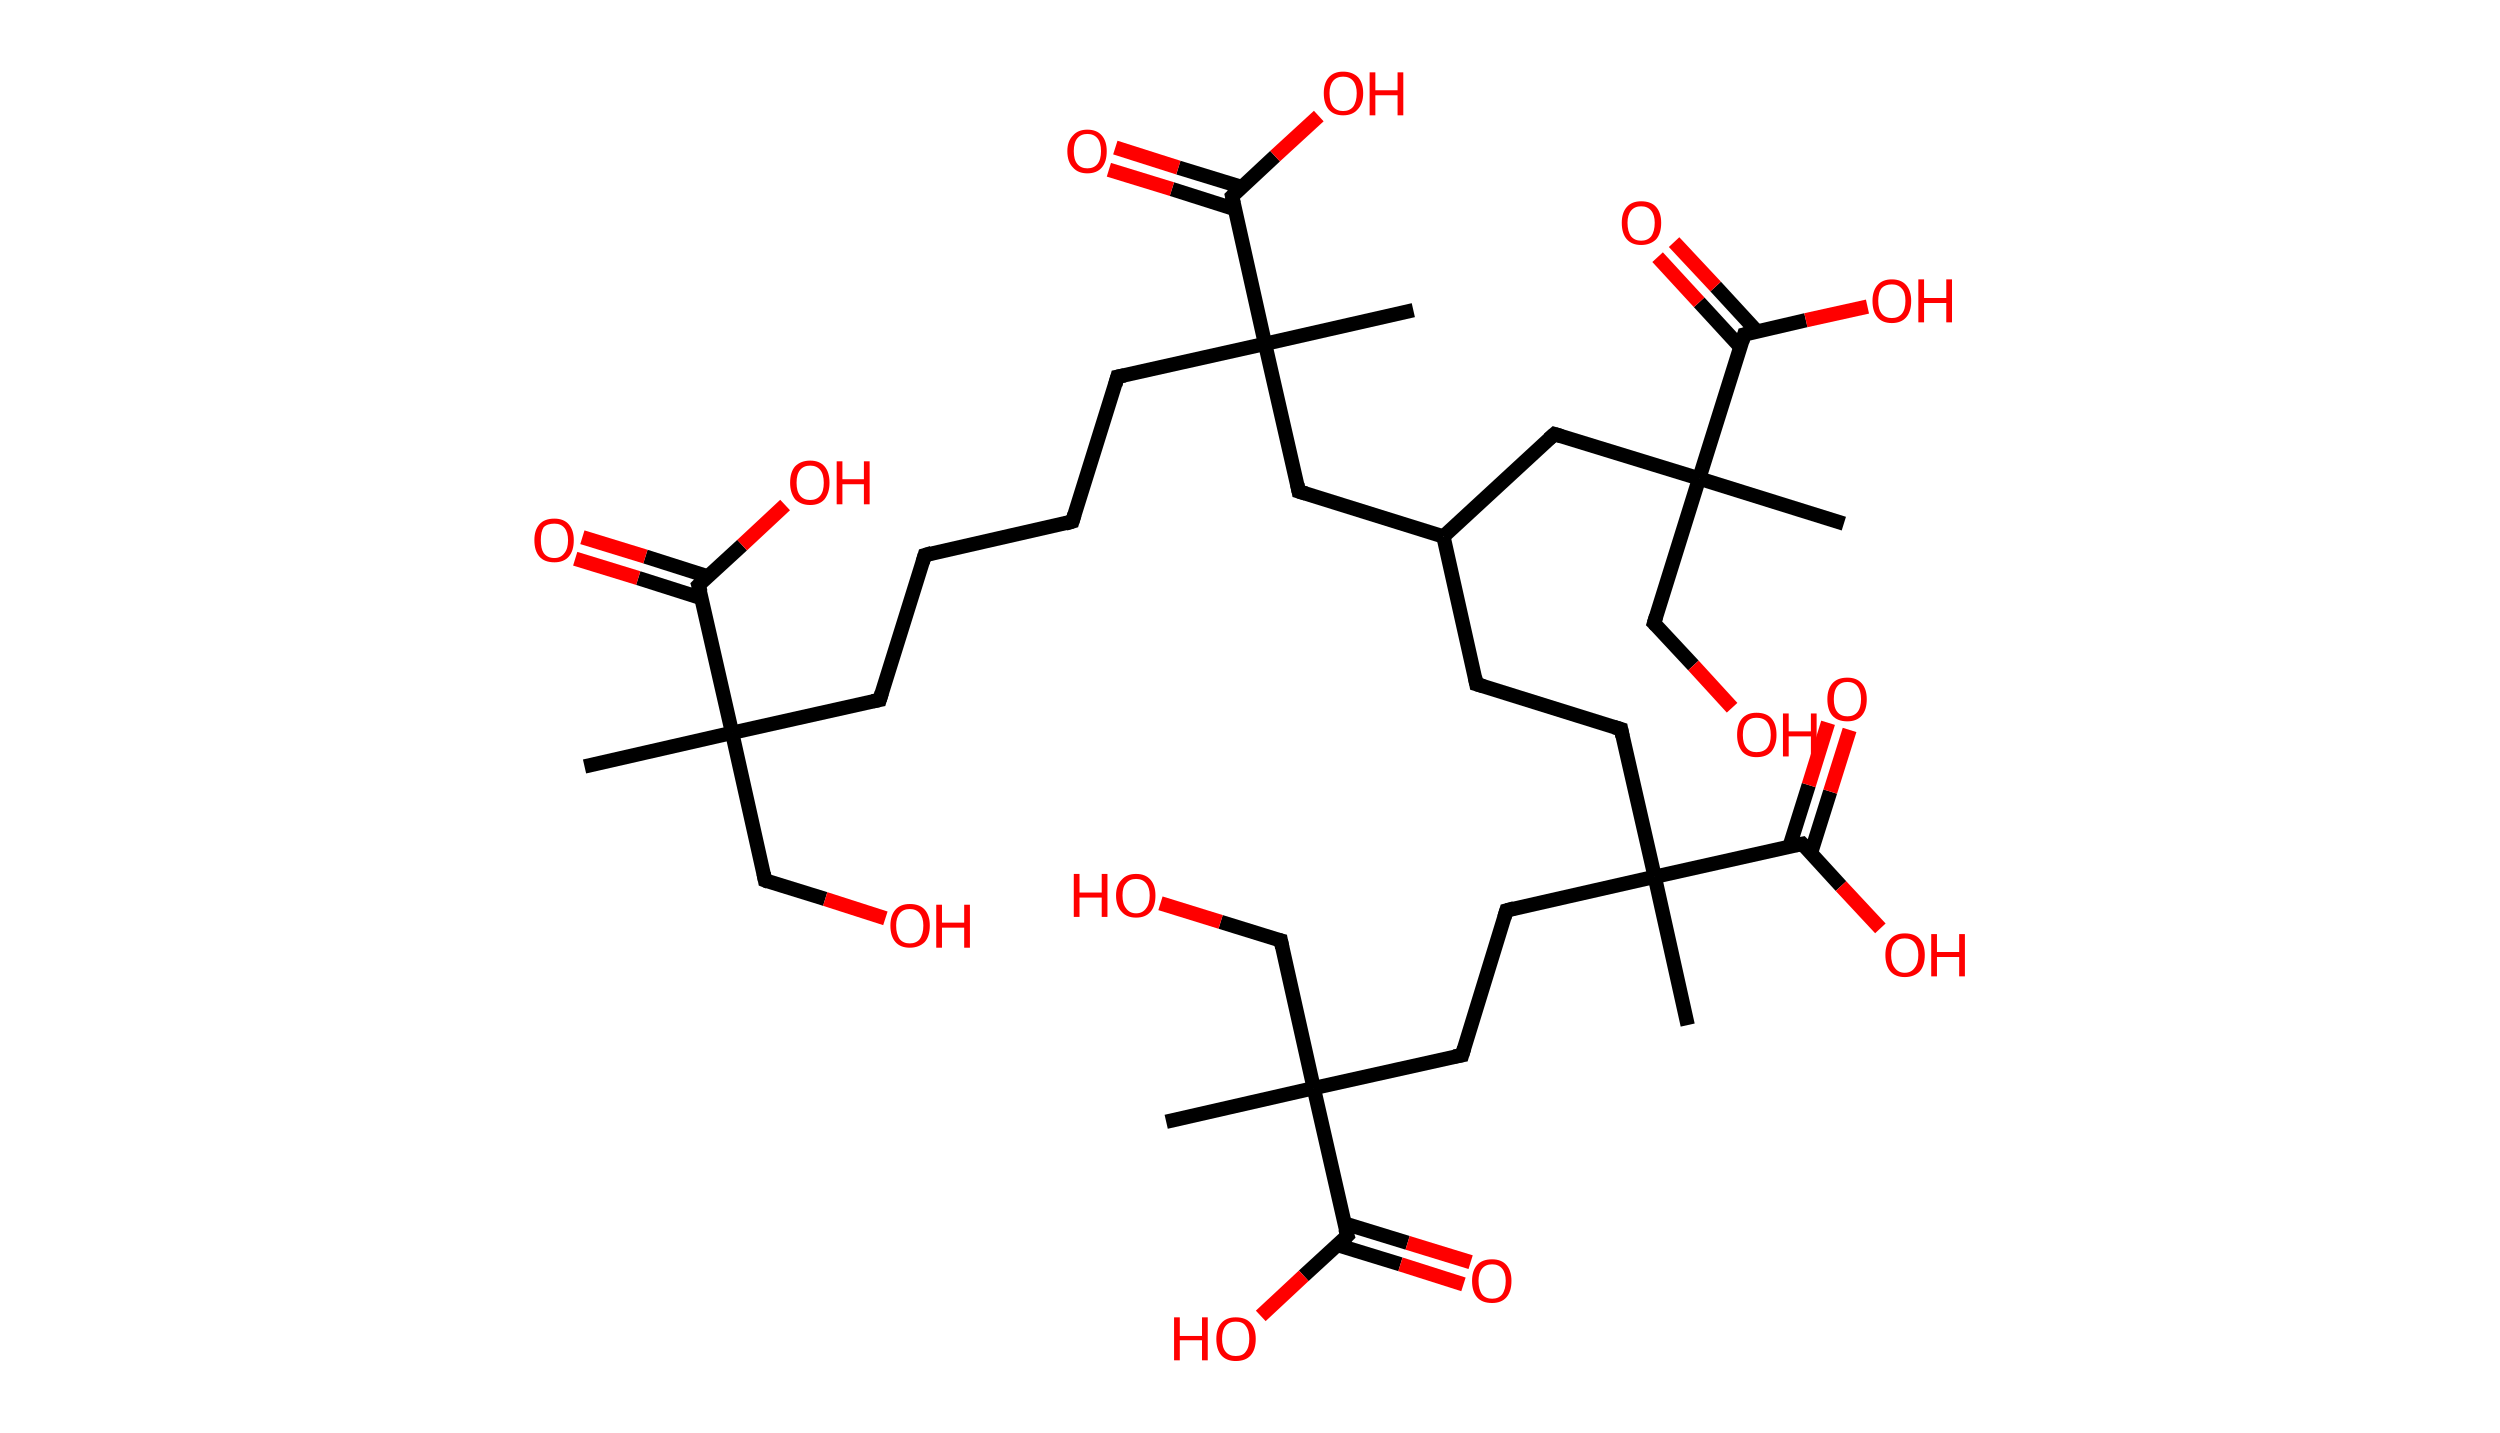 <?xml version='1.0' encoding='ASCII' standalone='yes'?>
<svg xmlns="http://www.w3.org/2000/svg" xmlns:rdkit="http://www.rdkit.org/xml" xmlns:xlink="http://www.w3.org/1999/xlink" version="1.1" baseProfile="full" xml:space="preserve" width="349px" height="200px" viewBox="0 0 349 200">
<!-- END OF HEADER -->
<rect style="opacity:1.0;fill:#FFFFFF;stroke:none" width="349.0" height="200.0" x="0.0" y="0.0"> </rect>
<path class="bond-0 atom-0 atom-1" d="M 81.6,107.0 L 102.2,102.3" style="fill:none;fill-rule:evenodd;stroke:#000000;stroke-width:2.0px;stroke-linecap:butt;stroke-linejoin:miter;stroke-opacity:1"/>
<path class="bond-1 atom-1 atom-2" d="M 102.2,102.3 L 106.8,122.9" style="fill:none;fill-rule:evenodd;stroke:#000000;stroke-width:2.0px;stroke-linecap:butt;stroke-linejoin:miter;stroke-opacity:1"/>
<path class="bond-2 atom-2 atom-3" d="M 106.8,122.9 L 115.2,125.5" style="fill:none;fill-rule:evenodd;stroke:#000000;stroke-width:2.0px;stroke-linecap:butt;stroke-linejoin:miter;stroke-opacity:1"/>
<path class="bond-2 atom-2 atom-3" d="M 115.2,125.5 L 123.6,128.2" style="fill:none;fill-rule:evenodd;stroke:#FF0000;stroke-width:2.0px;stroke-linecap:butt;stroke-linejoin:miter;stroke-opacity:1"/>
<path class="bond-3 atom-1 atom-4" d="M 102.2,102.3 L 122.8,97.7" style="fill:none;fill-rule:evenodd;stroke:#000000;stroke-width:2.0px;stroke-linecap:butt;stroke-linejoin:miter;stroke-opacity:1"/>
<path class="bond-4 atom-4 atom-5" d="M 122.8,97.7 L 129.1,77.5" style="fill:none;fill-rule:evenodd;stroke:#000000;stroke-width:2.0px;stroke-linecap:butt;stroke-linejoin:miter;stroke-opacity:1"/>
<path class="bond-5 atom-5 atom-6" d="M 129.1,77.5 L 149.7,72.8" style="fill:none;fill-rule:evenodd;stroke:#000000;stroke-width:2.0px;stroke-linecap:butt;stroke-linejoin:miter;stroke-opacity:1"/>
<path class="bond-6 atom-6 atom-7" d="M 149.7,72.8 L 156.0,52.6" style="fill:none;fill-rule:evenodd;stroke:#000000;stroke-width:2.0px;stroke-linecap:butt;stroke-linejoin:miter;stroke-opacity:1"/>
<path class="bond-7 atom-7 atom-8" d="M 156.0,52.6 L 176.6,48.0" style="fill:none;fill-rule:evenodd;stroke:#000000;stroke-width:2.0px;stroke-linecap:butt;stroke-linejoin:miter;stroke-opacity:1"/>
<path class="bond-8 atom-8 atom-9" d="M 176.6,48.0 L 197.3,43.3" style="fill:none;fill-rule:evenodd;stroke:#000000;stroke-width:2.0px;stroke-linecap:butt;stroke-linejoin:miter;stroke-opacity:1"/>
<path class="bond-9 atom-8 atom-10" d="M 176.6,48.0 L 181.3,68.6" style="fill:none;fill-rule:evenodd;stroke:#000000;stroke-width:2.0px;stroke-linecap:butt;stroke-linejoin:miter;stroke-opacity:1"/>
<path class="bond-10 atom-10 atom-11" d="M 181.3,68.6 L 201.5,74.9" style="fill:none;fill-rule:evenodd;stroke:#000000;stroke-width:2.0px;stroke-linecap:butt;stroke-linejoin:miter;stroke-opacity:1"/>
<path class="bond-11 atom-11 atom-12" d="M 201.5,74.9 L 206.1,95.5" style="fill:none;fill-rule:evenodd;stroke:#000000;stroke-width:2.0px;stroke-linecap:butt;stroke-linejoin:miter;stroke-opacity:1"/>
<path class="bond-12 atom-12 atom-13" d="M 206.1,95.5 L 226.3,101.8" style="fill:none;fill-rule:evenodd;stroke:#000000;stroke-width:2.0px;stroke-linecap:butt;stroke-linejoin:miter;stroke-opacity:1"/>
<path class="bond-13 atom-13 atom-14" d="M 226.3,101.8 L 231.0,122.4" style="fill:none;fill-rule:evenodd;stroke:#000000;stroke-width:2.0px;stroke-linecap:butt;stroke-linejoin:miter;stroke-opacity:1"/>
<path class="bond-14 atom-14 atom-15" d="M 231.0,122.4 L 235.6,143.1" style="fill:none;fill-rule:evenodd;stroke:#000000;stroke-width:2.0px;stroke-linecap:butt;stroke-linejoin:miter;stroke-opacity:1"/>
<path class="bond-15 atom-14 atom-16" d="M 231.0,122.4 L 210.3,127.1" style="fill:none;fill-rule:evenodd;stroke:#000000;stroke-width:2.0px;stroke-linecap:butt;stroke-linejoin:miter;stroke-opacity:1"/>
<path class="bond-16 atom-16 atom-17" d="M 210.3,127.1 L 204.1,147.3" style="fill:none;fill-rule:evenodd;stroke:#000000;stroke-width:2.0px;stroke-linecap:butt;stroke-linejoin:miter;stroke-opacity:1"/>
<path class="bond-17 atom-17 atom-18" d="M 204.1,147.3 L 183.4,151.9" style="fill:none;fill-rule:evenodd;stroke:#000000;stroke-width:2.0px;stroke-linecap:butt;stroke-linejoin:miter;stroke-opacity:1"/>
<path class="bond-18 atom-18 atom-19" d="M 183.4,151.9 L 162.8,156.6" style="fill:none;fill-rule:evenodd;stroke:#000000;stroke-width:2.0px;stroke-linecap:butt;stroke-linejoin:miter;stroke-opacity:1"/>
<path class="bond-19 atom-18 atom-20" d="M 183.4,151.9 L 178.8,131.3" style="fill:none;fill-rule:evenodd;stroke:#000000;stroke-width:2.0px;stroke-linecap:butt;stroke-linejoin:miter;stroke-opacity:1"/>
<path class="bond-20 atom-20 atom-21" d="M 178.8,131.3 L 170.4,128.7" style="fill:none;fill-rule:evenodd;stroke:#000000;stroke-width:2.0px;stroke-linecap:butt;stroke-linejoin:miter;stroke-opacity:1"/>
<path class="bond-20 atom-20 atom-21" d="M 170.4,128.7 L 162.0,126.1" style="fill:none;fill-rule:evenodd;stroke:#FF0000;stroke-width:2.0px;stroke-linecap:butt;stroke-linejoin:miter;stroke-opacity:1"/>
<path class="bond-21 atom-18 atom-22" d="M 183.4,151.9 L 188.1,172.5" style="fill:none;fill-rule:evenodd;stroke:#000000;stroke-width:2.0px;stroke-linecap:butt;stroke-linejoin:miter;stroke-opacity:1"/>
<path class="bond-22 atom-22 atom-23" d="M 186.7,173.8 L 195.5,176.5" style="fill:none;fill-rule:evenodd;stroke:#000000;stroke-width:2.0px;stroke-linecap:butt;stroke-linejoin:miter;stroke-opacity:1"/>
<path class="bond-22 atom-22 atom-23" d="M 195.5,176.5 L 204.3,179.3" style="fill:none;fill-rule:evenodd;stroke:#FF0000;stroke-width:2.0px;stroke-linecap:butt;stroke-linejoin:miter;stroke-opacity:1"/>
<path class="bond-22 atom-22 atom-23" d="M 187.7,170.8 L 196.5,173.5" style="fill:none;fill-rule:evenodd;stroke:#000000;stroke-width:2.0px;stroke-linecap:butt;stroke-linejoin:miter;stroke-opacity:1"/>
<path class="bond-22 atom-22 atom-23" d="M 196.5,173.5 L 205.3,176.2" style="fill:none;fill-rule:evenodd;stroke:#FF0000;stroke-width:2.0px;stroke-linecap:butt;stroke-linejoin:miter;stroke-opacity:1"/>
<path class="bond-23 atom-22 atom-24" d="M 188.1,172.5 L 182.0,178.1" style="fill:none;fill-rule:evenodd;stroke:#000000;stroke-width:2.0px;stroke-linecap:butt;stroke-linejoin:miter;stroke-opacity:1"/>
<path class="bond-23 atom-22 atom-24" d="M 182.0,178.1 L 176.0,183.7" style="fill:none;fill-rule:evenodd;stroke:#FF0000;stroke-width:2.0px;stroke-linecap:butt;stroke-linejoin:miter;stroke-opacity:1"/>
<path class="bond-24 atom-14 atom-25" d="M 231.0,122.4 L 251.6,117.8" style="fill:none;fill-rule:evenodd;stroke:#000000;stroke-width:2.0px;stroke-linecap:butt;stroke-linejoin:miter;stroke-opacity:1"/>
<path class="bond-25 atom-25 atom-26" d="M 252.8,119.1 L 255.5,110.5" style="fill:none;fill-rule:evenodd;stroke:#000000;stroke-width:2.0px;stroke-linecap:butt;stroke-linejoin:miter;stroke-opacity:1"/>
<path class="bond-25 atom-25 atom-26" d="M 255.5,110.5 L 258.2,101.9" style="fill:none;fill-rule:evenodd;stroke:#FF0000;stroke-width:2.0px;stroke-linecap:butt;stroke-linejoin:miter;stroke-opacity:1"/>
<path class="bond-25 atom-25 atom-26" d="M 249.8,118.2 L 252.5,109.6" style="fill:none;fill-rule:evenodd;stroke:#000000;stroke-width:2.0px;stroke-linecap:butt;stroke-linejoin:miter;stroke-opacity:1"/>
<path class="bond-25 atom-25 atom-26" d="M 252.5,109.6 L 255.2,100.9" style="fill:none;fill-rule:evenodd;stroke:#FF0000;stroke-width:2.0px;stroke-linecap:butt;stroke-linejoin:miter;stroke-opacity:1"/>
<path class="bond-26 atom-25 atom-27" d="M 251.6,117.8 L 257.0,123.7" style="fill:none;fill-rule:evenodd;stroke:#000000;stroke-width:2.0px;stroke-linecap:butt;stroke-linejoin:miter;stroke-opacity:1"/>
<path class="bond-26 atom-25 atom-27" d="M 257.0,123.7 L 262.5,129.6" style="fill:none;fill-rule:evenodd;stroke:#FF0000;stroke-width:2.0px;stroke-linecap:butt;stroke-linejoin:miter;stroke-opacity:1"/>
<path class="bond-27 atom-11 atom-28" d="M 201.5,74.9 L 217.0,60.6" style="fill:none;fill-rule:evenodd;stroke:#000000;stroke-width:2.0px;stroke-linecap:butt;stroke-linejoin:miter;stroke-opacity:1"/>
<path class="bond-28 atom-28 atom-29" d="M 217.0,60.6 L 237.2,66.8" style="fill:none;fill-rule:evenodd;stroke:#000000;stroke-width:2.0px;stroke-linecap:butt;stroke-linejoin:miter;stroke-opacity:1"/>
<path class="bond-29 atom-29 atom-30" d="M 237.2,66.8 L 257.4,73.1" style="fill:none;fill-rule:evenodd;stroke:#000000;stroke-width:2.0px;stroke-linecap:butt;stroke-linejoin:miter;stroke-opacity:1"/>
<path class="bond-30 atom-29 atom-31" d="M 237.2,66.8 L 230.9,87.0" style="fill:none;fill-rule:evenodd;stroke:#000000;stroke-width:2.0px;stroke-linecap:butt;stroke-linejoin:miter;stroke-opacity:1"/>
<path class="bond-31 atom-31 atom-32" d="M 230.9,87.0 L 236.4,92.9" style="fill:none;fill-rule:evenodd;stroke:#000000;stroke-width:2.0px;stroke-linecap:butt;stroke-linejoin:miter;stroke-opacity:1"/>
<path class="bond-31 atom-31 atom-32" d="M 236.4,92.9 L 241.8,98.8" style="fill:none;fill-rule:evenodd;stroke:#FF0000;stroke-width:2.0px;stroke-linecap:butt;stroke-linejoin:miter;stroke-opacity:1"/>
<path class="bond-32 atom-29 atom-33" d="M 237.2,66.8 L 243.5,46.7" style="fill:none;fill-rule:evenodd;stroke:#000000;stroke-width:2.0px;stroke-linecap:butt;stroke-linejoin:miter;stroke-opacity:1"/>
<path class="bond-33 atom-33 atom-34" d="M 245.3,46.3 L 239.5,40.0" style="fill:none;fill-rule:evenodd;stroke:#000000;stroke-width:2.0px;stroke-linecap:butt;stroke-linejoin:miter;stroke-opacity:1"/>
<path class="bond-33 atom-33 atom-34" d="M 239.5,40.0 L 233.7,33.8" style="fill:none;fill-rule:evenodd;stroke:#FF0000;stroke-width:2.0px;stroke-linecap:butt;stroke-linejoin:miter;stroke-opacity:1"/>
<path class="bond-33 atom-33 atom-34" d="M 242.9,48.4 L 237.2,42.2" style="fill:none;fill-rule:evenodd;stroke:#000000;stroke-width:2.0px;stroke-linecap:butt;stroke-linejoin:miter;stroke-opacity:1"/>
<path class="bond-33 atom-33 atom-34" d="M 237.2,42.2 L 231.4,35.9" style="fill:none;fill-rule:evenodd;stroke:#FF0000;stroke-width:2.0px;stroke-linecap:butt;stroke-linejoin:miter;stroke-opacity:1"/>
<path class="bond-34 atom-33 atom-35" d="M 243.5,46.7 L 252.1,44.7" style="fill:none;fill-rule:evenodd;stroke:#000000;stroke-width:2.0px;stroke-linecap:butt;stroke-linejoin:miter;stroke-opacity:1"/>
<path class="bond-34 atom-33 atom-35" d="M 252.1,44.7 L 260.7,42.8" style="fill:none;fill-rule:evenodd;stroke:#FF0000;stroke-width:2.0px;stroke-linecap:butt;stroke-linejoin:miter;stroke-opacity:1"/>
<path class="bond-35 atom-8 atom-36" d="M 176.6,48.0 L 172.0,27.4" style="fill:none;fill-rule:evenodd;stroke:#000000;stroke-width:2.0px;stroke-linecap:butt;stroke-linejoin:miter;stroke-opacity:1"/>
<path class="bond-36 atom-36 atom-37" d="M 173.3,26.1 L 164.5,23.4" style="fill:none;fill-rule:evenodd;stroke:#000000;stroke-width:2.0px;stroke-linecap:butt;stroke-linejoin:miter;stroke-opacity:1"/>
<path class="bond-36 atom-36 atom-37" d="M 164.5,23.4 L 155.7,20.6" style="fill:none;fill-rule:evenodd;stroke:#FF0000;stroke-width:2.0px;stroke-linecap:butt;stroke-linejoin:miter;stroke-opacity:1"/>
<path class="bond-36 atom-36 atom-37" d="M 172.4,29.2 L 163.6,26.4" style="fill:none;fill-rule:evenodd;stroke:#000000;stroke-width:2.0px;stroke-linecap:butt;stroke-linejoin:miter;stroke-opacity:1"/>
<path class="bond-36 atom-36 atom-37" d="M 163.6,26.4 L 154.8,23.7" style="fill:none;fill-rule:evenodd;stroke:#FF0000;stroke-width:2.0px;stroke-linecap:butt;stroke-linejoin:miter;stroke-opacity:1"/>
<path class="bond-37 atom-36 atom-38" d="M 172.0,27.4 L 178.0,21.8" style="fill:none;fill-rule:evenodd;stroke:#000000;stroke-width:2.0px;stroke-linecap:butt;stroke-linejoin:miter;stroke-opacity:1"/>
<path class="bond-37 atom-36 atom-38" d="M 178.0,21.8 L 184.1,16.2" style="fill:none;fill-rule:evenodd;stroke:#FF0000;stroke-width:2.0px;stroke-linecap:butt;stroke-linejoin:miter;stroke-opacity:1"/>
<path class="bond-38 atom-1 atom-39" d="M 102.2,102.3 L 97.5,81.7" style="fill:none;fill-rule:evenodd;stroke:#000000;stroke-width:2.0px;stroke-linecap:butt;stroke-linejoin:miter;stroke-opacity:1"/>
<path class="bond-39 atom-39 atom-40" d="M 98.9,80.5 L 90.1,77.7" style="fill:none;fill-rule:evenodd;stroke:#000000;stroke-width:2.0px;stroke-linecap:butt;stroke-linejoin:miter;stroke-opacity:1"/>
<path class="bond-39 atom-39 atom-40" d="M 90.1,77.7 L 81.3,75.0" style="fill:none;fill-rule:evenodd;stroke:#FF0000;stroke-width:2.0px;stroke-linecap:butt;stroke-linejoin:miter;stroke-opacity:1"/>
<path class="bond-39 atom-39 atom-40" d="M 97.9,83.5 L 89.1,80.7" style="fill:none;fill-rule:evenodd;stroke:#000000;stroke-width:2.0px;stroke-linecap:butt;stroke-linejoin:miter;stroke-opacity:1"/>
<path class="bond-39 atom-39 atom-40" d="M 89.1,80.7 L 80.3,78.0" style="fill:none;fill-rule:evenodd;stroke:#FF0000;stroke-width:2.0px;stroke-linecap:butt;stroke-linejoin:miter;stroke-opacity:1"/>
<path class="bond-40 atom-39 atom-41" d="M 97.5,81.7 L 103.6,76.1" style="fill:none;fill-rule:evenodd;stroke:#000000;stroke-width:2.0px;stroke-linecap:butt;stroke-linejoin:miter;stroke-opacity:1"/>
<path class="bond-40 atom-39 atom-41" d="M 103.6,76.1 L 109.6,70.5" style="fill:none;fill-rule:evenodd;stroke:#FF0000;stroke-width:2.0px;stroke-linecap:butt;stroke-linejoin:miter;stroke-opacity:1"/>
<path d="M 106.6,121.9 L 106.8,122.9 L 107.3,123.1" style="fill:none;stroke:#000000;stroke-width:2.0px;stroke-linecap:butt;stroke-linejoin:miter;stroke-opacity:1;"/>
<path d="M 121.8,97.9 L 122.8,97.7 L 123.1,96.7" style="fill:none;stroke:#000000;stroke-width:2.0px;stroke-linecap:butt;stroke-linejoin:miter;stroke-opacity:1;"/>
<path d="M 128.8,78.5 L 129.1,77.5 L 130.1,77.2" style="fill:none;stroke:#000000;stroke-width:2.0px;stroke-linecap:butt;stroke-linejoin:miter;stroke-opacity:1;"/>
<path d="M 148.7,73.1 L 149.7,72.8 L 150.0,71.8" style="fill:none;stroke:#000000;stroke-width:2.0px;stroke-linecap:butt;stroke-linejoin:miter;stroke-opacity:1;"/>
<path d="M 155.7,53.7 L 156.0,52.6 L 157.0,52.4" style="fill:none;stroke:#000000;stroke-width:2.0px;stroke-linecap:butt;stroke-linejoin:miter;stroke-opacity:1;"/>
<path d="M 181.1,67.6 L 181.3,68.6 L 182.3,68.9" style="fill:none;stroke:#000000;stroke-width:2.0px;stroke-linecap:butt;stroke-linejoin:miter;stroke-opacity:1;"/>
<path d="M 205.9,94.5 L 206.1,95.5 L 207.1,95.8" style="fill:none;stroke:#000000;stroke-width:2.0px;stroke-linecap:butt;stroke-linejoin:miter;stroke-opacity:1;"/>
<path d="M 225.3,101.5 L 226.3,101.8 L 226.5,102.8" style="fill:none;stroke:#000000;stroke-width:2.0px;stroke-linecap:butt;stroke-linejoin:miter;stroke-opacity:1;"/>
<path d="M 211.4,126.8 L 210.3,127.1 L 210.0,128.1" style="fill:none;stroke:#000000;stroke-width:2.0px;stroke-linecap:butt;stroke-linejoin:miter;stroke-opacity:1;"/>
<path d="M 204.4,146.3 L 204.1,147.3 L 203.0,147.5" style="fill:none;stroke:#000000;stroke-width:2.0px;stroke-linecap:butt;stroke-linejoin:miter;stroke-opacity:1;"/>
<path d="M 179.0,132.3 L 178.8,131.3 L 178.4,131.2" style="fill:none;stroke:#000000;stroke-width:2.0px;stroke-linecap:butt;stroke-linejoin:miter;stroke-opacity:1;"/>
<path d="M 187.8,171.5 L 188.1,172.5 L 187.8,172.8" style="fill:none;stroke:#000000;stroke-width:2.0px;stroke-linecap:butt;stroke-linejoin:miter;stroke-opacity:1;"/>
<path d="M 250.6,118.0 L 251.6,117.8 L 251.9,118.1" style="fill:none;stroke:#000000;stroke-width:2.0px;stroke-linecap:butt;stroke-linejoin:miter;stroke-opacity:1;"/>
<path d="M 216.2,61.3 L 217.0,60.6 L 218.0,60.9" style="fill:none;stroke:#000000;stroke-width:2.0px;stroke-linecap:butt;stroke-linejoin:miter;stroke-opacity:1;"/>
<path d="M 231.2,86.0 L 230.9,87.0 L 231.2,87.3" style="fill:none;stroke:#000000;stroke-width:2.0px;stroke-linecap:butt;stroke-linejoin:miter;stroke-opacity:1;"/>
<path d="M 243.2,47.7 L 243.5,46.7 L 243.9,46.6" style="fill:none;stroke:#000000;stroke-width:2.0px;stroke-linecap:butt;stroke-linejoin:miter;stroke-opacity:1;"/>
<path d="M 172.2,28.4 L 172.0,27.4 L 172.3,27.1" style="fill:none;stroke:#000000;stroke-width:2.0px;stroke-linecap:butt;stroke-linejoin:miter;stroke-opacity:1;"/>
<path d="M 97.8,82.7 L 97.5,81.7 L 97.8,81.4" style="fill:none;stroke:#000000;stroke-width:2.0px;stroke-linecap:butt;stroke-linejoin:miter;stroke-opacity:1;"/>
<path class="atom-3" d="M 124.3 129.2 Q 124.3 127.8, 125.0 127.0 Q 125.7 126.2, 127.0 126.2 Q 128.4 126.2, 129.1 127.0 Q 129.8 127.8, 129.8 129.2 Q 129.8 130.7, 129.1 131.5 Q 128.3 132.3, 127.0 132.3 Q 125.7 132.3, 125.0 131.5 Q 124.3 130.7, 124.3 129.2 M 127.0 131.7 Q 127.9 131.7, 128.4 131.1 Q 128.9 130.4, 128.9 129.2 Q 128.9 128.1, 128.4 127.5 Q 127.9 126.9, 127.0 126.9 Q 126.1 126.9, 125.6 127.5 Q 125.1 128.1, 125.1 129.2 Q 125.1 130.4, 125.6 131.1 Q 126.1 131.7, 127.0 131.7 " fill="#FF0000"/>
<path class="atom-3" d="M 130.7 126.3 L 131.5 126.3 L 131.5 128.8 L 134.6 128.8 L 134.6 126.3 L 135.4 126.3 L 135.4 132.3 L 134.6 132.3 L 134.6 129.5 L 131.5 129.5 L 131.5 132.3 L 130.7 132.3 L 130.7 126.3 " fill="#FF0000"/>
<path class="atom-21" d="M 149.9 122.0 L 150.7 122.0 L 150.7 124.6 L 153.8 124.6 L 153.8 122.0 L 154.6 122.0 L 154.6 128.0 L 153.8 128.0 L 153.8 125.3 L 150.7 125.3 L 150.7 128.0 L 149.9 128.0 L 149.9 122.0 " fill="#FF0000"/>
<path class="atom-21" d="M 155.8 125.0 Q 155.8 123.6, 156.6 122.8 Q 157.3 122.0, 158.6 122.0 Q 159.9 122.0, 160.6 122.8 Q 161.3 123.6, 161.3 125.0 Q 161.3 126.5, 160.6 127.3 Q 159.9 128.1, 158.6 128.1 Q 157.3 128.1, 156.6 127.3 Q 155.8 126.5, 155.8 125.0 M 158.6 127.5 Q 159.5 127.5, 160.0 126.8 Q 160.5 126.2, 160.5 125.0 Q 160.5 123.9, 160.0 123.3 Q 159.5 122.7, 158.6 122.7 Q 157.7 122.7, 157.2 123.3 Q 156.7 123.8, 156.7 125.0 Q 156.7 126.2, 157.2 126.8 Q 157.7 127.5, 158.6 127.5 " fill="#FF0000"/>
<path class="atom-23" d="M 205.5 178.8 Q 205.5 177.4, 206.2 176.6 Q 206.9 175.8, 208.3 175.8 Q 209.6 175.8, 210.3 176.6 Q 211.0 177.4, 211.0 178.8 Q 211.0 180.3, 210.3 181.1 Q 209.6 181.9, 208.3 181.9 Q 206.9 181.9, 206.2 181.1 Q 205.5 180.3, 205.5 178.8 M 208.3 181.3 Q 209.2 181.3, 209.7 180.7 Q 210.2 180.0, 210.2 178.8 Q 210.2 177.7, 209.7 177.1 Q 209.2 176.5, 208.3 176.5 Q 207.4 176.5, 206.9 177.1 Q 206.4 177.7, 206.4 178.8 Q 206.4 180.0, 206.9 180.7 Q 207.4 181.3, 208.3 181.3 " fill="#FF0000"/>
<path class="atom-24" d="M 163.9 183.9 L 164.7 183.9 L 164.7 186.5 L 167.8 186.5 L 167.8 183.9 L 168.6 183.9 L 168.6 189.9 L 167.8 189.9 L 167.8 187.1 L 164.7 187.1 L 164.7 189.9 L 163.9 189.9 L 163.9 183.9 " fill="#FF0000"/>
<path class="atom-24" d="M 169.8 186.9 Q 169.8 185.5, 170.5 184.7 Q 171.2 183.9, 172.5 183.9 Q 173.9 183.9, 174.6 184.7 Q 175.3 185.5, 175.3 186.9 Q 175.3 188.4, 174.6 189.2 Q 173.9 190.0, 172.5 190.0 Q 171.2 190.0, 170.5 189.2 Q 169.8 188.4, 169.8 186.9 M 172.5 189.3 Q 173.5 189.3, 173.9 188.7 Q 174.4 188.1, 174.4 186.9 Q 174.4 185.7, 173.9 185.1 Q 173.5 184.5, 172.5 184.5 Q 171.6 184.5, 171.1 185.1 Q 170.6 185.7, 170.6 186.9 Q 170.6 188.1, 171.1 188.7 Q 171.6 189.3, 172.5 189.3 " fill="#FF0000"/>
<path class="atom-26" d="M 255.1 97.6 Q 255.1 96.2, 255.8 95.4 Q 256.5 94.6, 257.9 94.6 Q 259.2 94.6, 259.9 95.4 Q 260.6 96.2, 260.6 97.6 Q 260.6 99.1, 259.9 99.9 Q 259.2 100.7, 257.9 100.7 Q 256.5 100.7, 255.8 99.9 Q 255.1 99.1, 255.1 97.6 M 257.9 100.0 Q 258.8 100.0, 259.3 99.4 Q 259.8 98.8, 259.8 97.6 Q 259.8 96.4, 259.3 95.8 Q 258.8 95.2, 257.9 95.2 Q 257.0 95.2, 256.5 95.8 Q 256.0 96.4, 256.0 97.6 Q 256.0 98.8, 256.5 99.4 Q 257.0 100.0, 257.9 100.0 " fill="#FF0000"/>
<path class="atom-27" d="M 263.2 133.3 Q 263.2 131.9, 263.9 131.1 Q 264.6 130.3, 265.9 130.3 Q 267.3 130.3, 268.0 131.1 Q 268.7 131.9, 268.7 133.3 Q 268.7 134.8, 268.0 135.6 Q 267.2 136.4, 265.9 136.4 Q 264.6 136.4, 263.9 135.6 Q 263.2 134.8, 263.2 133.3 M 265.9 135.8 Q 266.8 135.8, 267.3 135.1 Q 267.8 134.5, 267.8 133.3 Q 267.8 132.2, 267.3 131.6 Q 266.8 131.0, 265.9 131.0 Q 265.0 131.0, 264.5 131.6 Q 264.0 132.1, 264.0 133.3 Q 264.0 134.5, 264.5 135.1 Q 265.0 135.8, 265.9 135.8 " fill="#FF0000"/>
<path class="atom-27" d="M 269.6 130.4 L 270.4 130.4 L 270.4 132.9 L 273.5 132.9 L 273.5 130.4 L 274.3 130.4 L 274.3 136.3 L 273.5 136.3 L 273.5 133.6 L 270.4 133.6 L 270.4 136.3 L 269.6 136.3 L 269.6 130.4 " fill="#FF0000"/>
<path class="atom-32" d="M 242.5 102.6 Q 242.5 101.1, 243.2 100.3 Q 243.9 99.5, 245.2 99.5 Q 246.6 99.5, 247.3 100.3 Q 248.0 101.1, 248.0 102.6 Q 248.0 104.0, 247.3 104.9 Q 246.6 105.7, 245.2 105.7 Q 243.9 105.7, 243.2 104.9 Q 242.5 104.0, 242.5 102.6 M 245.2 105.0 Q 246.2 105.0, 246.7 104.4 Q 247.2 103.8, 247.2 102.6 Q 247.2 101.4, 246.7 100.8 Q 246.2 100.2, 245.2 100.2 Q 244.3 100.2, 243.8 100.8 Q 243.3 101.4, 243.3 102.6 Q 243.3 103.8, 243.8 104.4 Q 244.3 105.0, 245.2 105.0 " fill="#FF0000"/>
<path class="atom-32" d="M 248.9 99.6 L 249.7 99.6 L 249.7 102.1 L 252.8 102.1 L 252.8 99.6 L 253.6 99.6 L 253.6 105.6 L 252.8 105.6 L 252.8 102.8 L 249.7 102.8 L 249.7 105.6 L 248.9 105.6 L 248.9 99.6 " fill="#FF0000"/>
<path class="atom-34" d="M 226.4 31.1 Q 226.4 29.7, 227.1 28.9 Q 227.8 28.1, 229.1 28.1 Q 230.5 28.1, 231.2 28.9 Q 231.9 29.7, 231.9 31.1 Q 231.9 32.6, 231.2 33.4 Q 230.4 34.2, 229.1 34.2 Q 227.8 34.2, 227.1 33.4 Q 226.4 32.6, 226.4 31.1 M 229.1 33.6 Q 230.0 33.6, 230.5 33.0 Q 231.0 32.3, 231.0 31.1 Q 231.0 30.0, 230.5 29.4 Q 230.0 28.8, 229.1 28.8 Q 228.2 28.8, 227.7 29.4 Q 227.2 30.0, 227.2 31.1 Q 227.2 32.3, 227.7 33.0 Q 228.2 33.6, 229.1 33.6 " fill="#FF0000"/>
<path class="atom-35" d="M 261.4 42.0 Q 261.4 40.6, 262.1 39.8 Q 262.8 39.0, 264.1 39.0 Q 265.4 39.0, 266.1 39.8 Q 266.8 40.6, 266.8 42.0 Q 266.8 43.5, 266.1 44.3 Q 265.4 45.1, 264.1 45.1 Q 262.8 45.1, 262.1 44.3 Q 261.4 43.5, 261.4 42.0 M 264.1 44.4 Q 265.0 44.4, 265.5 43.8 Q 266.0 43.2, 266.0 42.0 Q 266.0 40.8, 265.5 40.3 Q 265.0 39.7, 264.1 39.7 Q 263.2 39.7, 262.7 40.2 Q 262.2 40.8, 262.2 42.0 Q 262.2 43.2, 262.7 43.8 Q 263.2 44.4, 264.1 44.4 " fill="#FF0000"/>
<path class="atom-35" d="M 267.8 39.0 L 268.6 39.0 L 268.6 41.6 L 271.7 41.6 L 271.7 39.0 L 272.5 39.0 L 272.5 45.0 L 271.7 45.0 L 271.7 42.3 L 268.6 42.3 L 268.6 45.0 L 267.8 45.0 L 267.8 39.0 " fill="#FF0000"/>
<path class="atom-37" d="M 149.0 21.1 Q 149.0 19.7, 149.8 18.9 Q 150.5 18.1, 151.8 18.1 Q 153.1 18.1, 153.8 18.9 Q 154.5 19.7, 154.5 21.1 Q 154.5 22.6, 153.8 23.4 Q 153.1 24.2, 151.8 24.2 Q 150.5 24.2, 149.8 23.4 Q 149.0 22.6, 149.0 21.1 M 151.8 23.5 Q 152.7 23.5, 153.2 22.9 Q 153.7 22.3, 153.7 21.1 Q 153.7 19.9, 153.2 19.3 Q 152.7 18.7, 151.8 18.7 Q 150.9 18.7, 150.4 19.3 Q 149.9 19.9, 149.9 21.1 Q 149.9 22.3, 150.4 22.9 Q 150.9 23.5, 151.8 23.5 " fill="#FF0000"/>
<path class="atom-38" d="M 184.8 13.0 Q 184.8 11.6, 185.5 10.8 Q 186.2 10.0, 187.5 10.0 Q 188.8 10.0, 189.6 10.8 Q 190.3 11.6, 190.3 13.0 Q 190.3 14.5, 189.5 15.3 Q 188.8 16.1, 187.5 16.1 Q 186.2 16.1, 185.5 15.3 Q 184.8 14.5, 184.8 13.0 M 187.5 15.5 Q 188.4 15.5, 188.9 14.9 Q 189.4 14.2, 189.4 13.0 Q 189.4 11.9, 188.9 11.3 Q 188.4 10.7, 187.5 10.7 Q 186.6 10.7, 186.1 11.3 Q 185.6 11.9, 185.6 13.0 Q 185.6 14.3, 186.1 14.9 Q 186.6 15.5, 187.5 15.5 " fill="#FF0000"/>
<path class="atom-38" d="M 191.2 10.1 L 192.0 10.1 L 192.0 12.6 L 195.1 12.6 L 195.1 10.1 L 195.9 10.1 L 195.9 16.1 L 195.1 16.1 L 195.1 13.3 L 192.0 13.3 L 192.0 16.1 L 191.2 16.1 L 191.2 10.1 " fill="#FF0000"/>
<path class="atom-40" d="M 74.6 75.4 Q 74.6 74.0, 75.3 73.2 Q 76.0 72.4, 77.4 72.4 Q 78.7 72.4, 79.4 73.2 Q 80.1 74.0, 80.1 75.4 Q 80.1 76.9, 79.4 77.7 Q 78.7 78.5, 77.4 78.5 Q 76.0 78.5, 75.3 77.7 Q 74.6 76.9, 74.6 75.4 M 77.4 77.9 Q 78.3 77.9, 78.8 77.2 Q 79.3 76.6, 79.3 75.4 Q 79.3 74.3, 78.8 73.7 Q 78.3 73.1, 77.4 73.1 Q 76.4 73.1, 75.9 73.6 Q 75.5 74.2, 75.5 75.4 Q 75.5 76.6, 75.9 77.2 Q 76.4 77.9, 77.4 77.9 " fill="#FF0000"/>
<path class="atom-41" d="M 110.3 67.4 Q 110.3 65.9, 111.0 65.1 Q 111.8 64.3, 113.1 64.3 Q 114.4 64.3, 115.1 65.1 Q 115.8 65.9, 115.8 67.4 Q 115.8 68.8, 115.1 69.7 Q 114.4 70.5, 113.1 70.5 Q 111.8 70.5, 111.0 69.7 Q 110.3 68.8, 110.3 67.4 M 113.1 69.8 Q 114.0 69.8, 114.5 69.2 Q 115.0 68.6, 115.0 67.4 Q 115.0 66.2, 114.5 65.6 Q 114.0 65.0, 113.1 65.0 Q 112.2 65.0, 111.7 65.6 Q 111.2 66.2, 111.2 67.4 Q 111.2 68.6, 111.7 69.2 Q 112.2 69.8, 113.1 69.8 " fill="#FF0000"/>
<path class="atom-41" d="M 116.8 64.4 L 117.6 64.4 L 117.6 66.9 L 120.6 66.9 L 120.6 64.4 L 121.4 64.4 L 121.4 70.4 L 120.6 70.4 L 120.6 67.6 L 117.6 67.6 L 117.6 70.4 L 116.8 70.4 L 116.8 64.4 " fill="#FF0000"/>
</svg>
